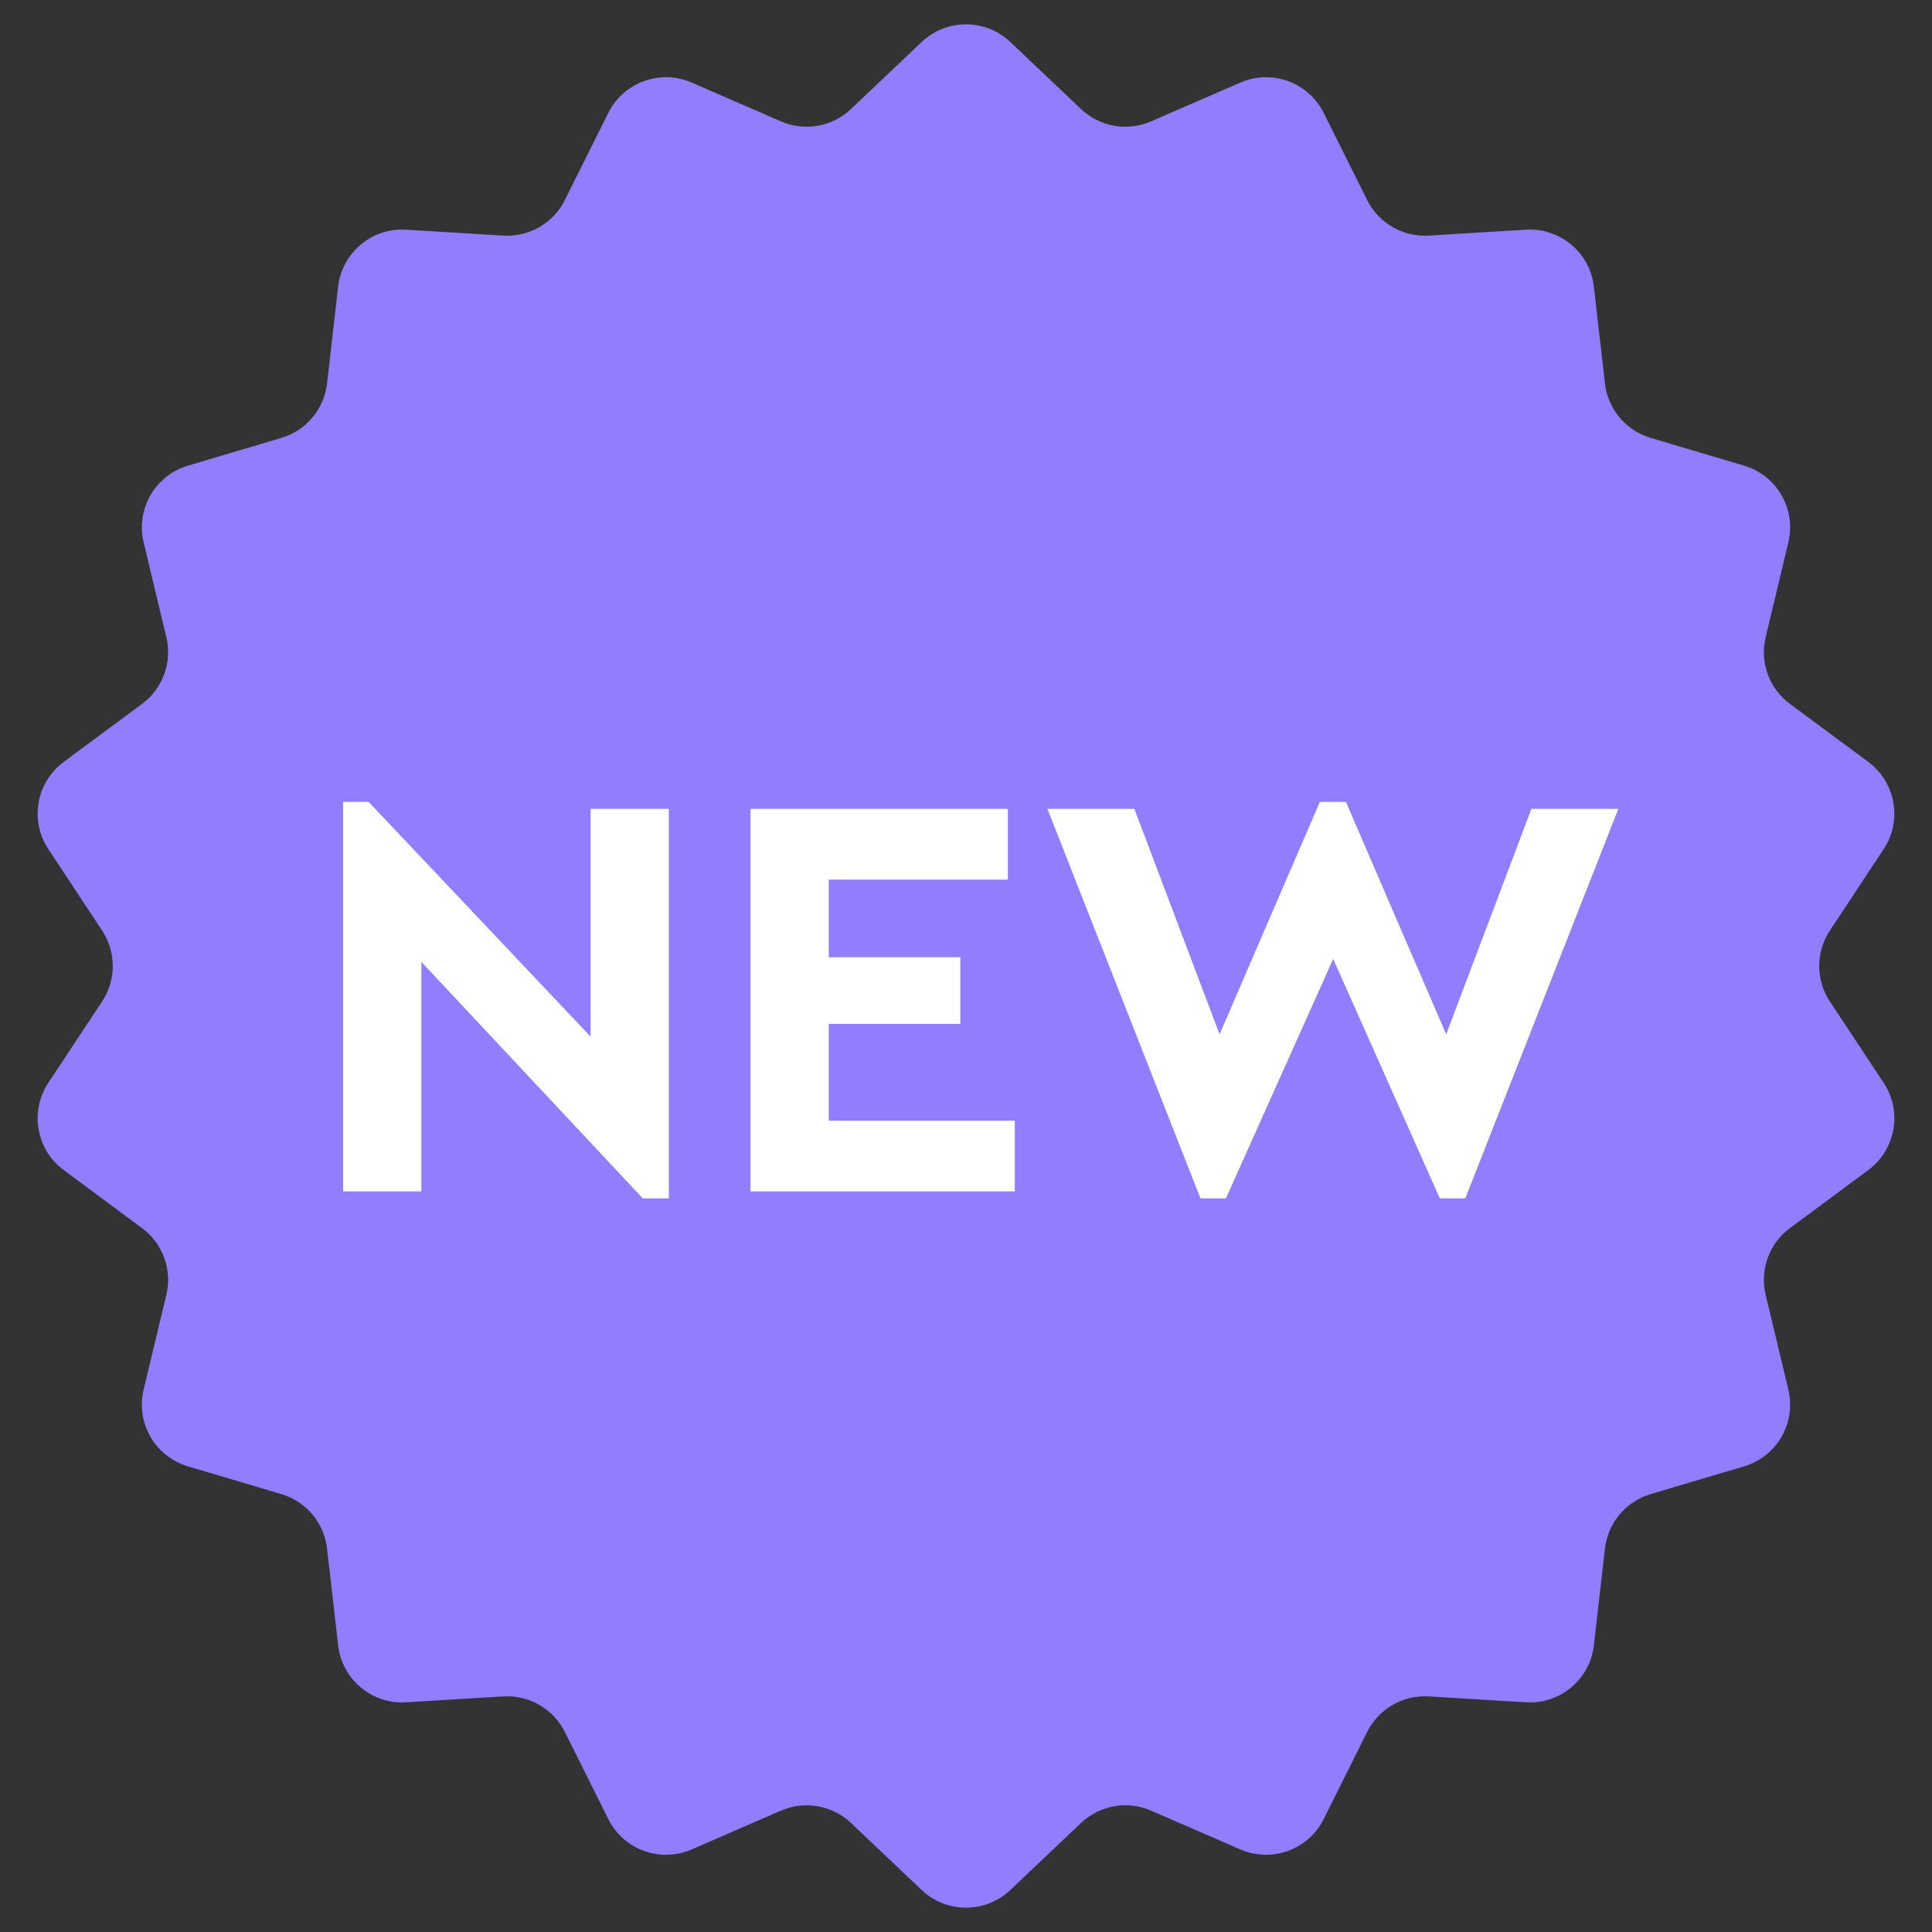 <svg width="60" height="60" viewBox="0 0 60 60" fill="none" xmlns="http://www.w3.org/2000/svg">
<rect x="0" y="0" width="60" height="60" fill="#333333" stroke="none"/>
<path d="M28.624 1.304C29.396 0.573 30.604 0.573 31.376 1.304L33.573 3.387C34.154 3.938 35.01 4.089 35.745 3.77L38.522 2.564C39.497 2.141 40.633 2.554 41.108 3.506L42.459 6.214C42.818 6.931 43.569 7.365 44.37 7.317L47.391 7.133C48.452 7.069 49.378 7.846 49.499 8.902L49.843 11.909C49.935 12.706 50.493 13.371 51.261 13.599L54.163 14.461C55.182 14.763 55.787 15.81 55.539 16.844L54.834 19.787C54.647 20.567 54.944 21.383 55.589 21.86L58.021 23.662C58.875 24.295 59.085 25.485 58.499 26.372L56.829 28.897C56.387 29.566 56.387 30.434 56.829 31.103L58.499 33.628C59.085 34.515 58.875 35.705 58.021 36.338L55.589 38.14C54.944 38.617 54.647 39.433 54.834 40.213L55.539 43.156C55.787 44.19 55.182 45.237 54.163 45.539L51.261 46.401C50.493 46.629 49.935 47.294 49.843 48.09L49.499 51.098C49.378 52.154 48.452 52.931 47.391 52.867L44.37 52.683C43.569 52.635 42.818 53.069 42.459 53.786L41.108 56.494C40.633 57.446 39.497 57.859 38.522 57.436L35.745 56.23C35.01 55.911 34.154 56.062 33.573 56.613L31.376 58.696C30.604 59.427 29.396 59.427 28.624 58.696L26.427 56.613C25.846 56.062 24.99 55.911 24.255 56.23L21.479 57.436C20.503 57.859 19.367 57.446 18.892 56.494L17.541 53.786C17.183 53.069 16.43 52.635 15.63 52.683L12.609 52.867C11.548 52.931 10.622 52.154 10.501 51.098L10.157 48.09C10.065 47.294 9.507 46.629 8.739 46.401L5.837 45.539C4.818 45.237 4.213 44.19 4.461 43.156L5.166 40.213C5.353 39.433 5.056 38.617 4.411 38.14L1.979 36.338C1.125 35.705 0.915 34.515 1.501 33.628L3.171 31.103C3.613 30.434 3.613 29.566 3.171 28.897L1.501 26.372C0.915 25.485 1.125 24.295 1.979 23.662L4.411 21.86C5.056 21.383 5.353 20.567 5.166 19.787L4.461 16.844C4.213 15.81 4.818 14.763 5.837 14.461L8.739 13.599C9.507 13.371 10.065 12.706 10.157 11.909L10.501 8.902C10.622 7.846 11.548 7.069 12.609 7.133L15.63 7.317C16.43 7.365 17.183 6.931 17.541 6.214L18.892 3.506C19.367 2.554 20.503 2.141 21.479 2.564L24.255 3.77C24.99 4.089 25.846 3.938 26.427 3.387L28.624 1.304Z" fill="#937DFF"/>
<path d="M18.342 25.12V32.194L11.448 24.904H10.656V37H13.086V29.872L19.962 37.216H20.772V25.12H18.342ZM31.3 25.12H23.308V37H31.516V34.804H25.738V31.798H29.824V29.728H25.738V27.316H31.3V25.12ZM47.559 25.12L44.913 32.122L41.799 24.904H40.989L37.875 32.122L35.229 25.12H32.529L37.281 37.216H38.073L41.403 29.782L44.715 37.216H45.507L50.259 25.12H47.559Z" fill="white"/>
</svg>
